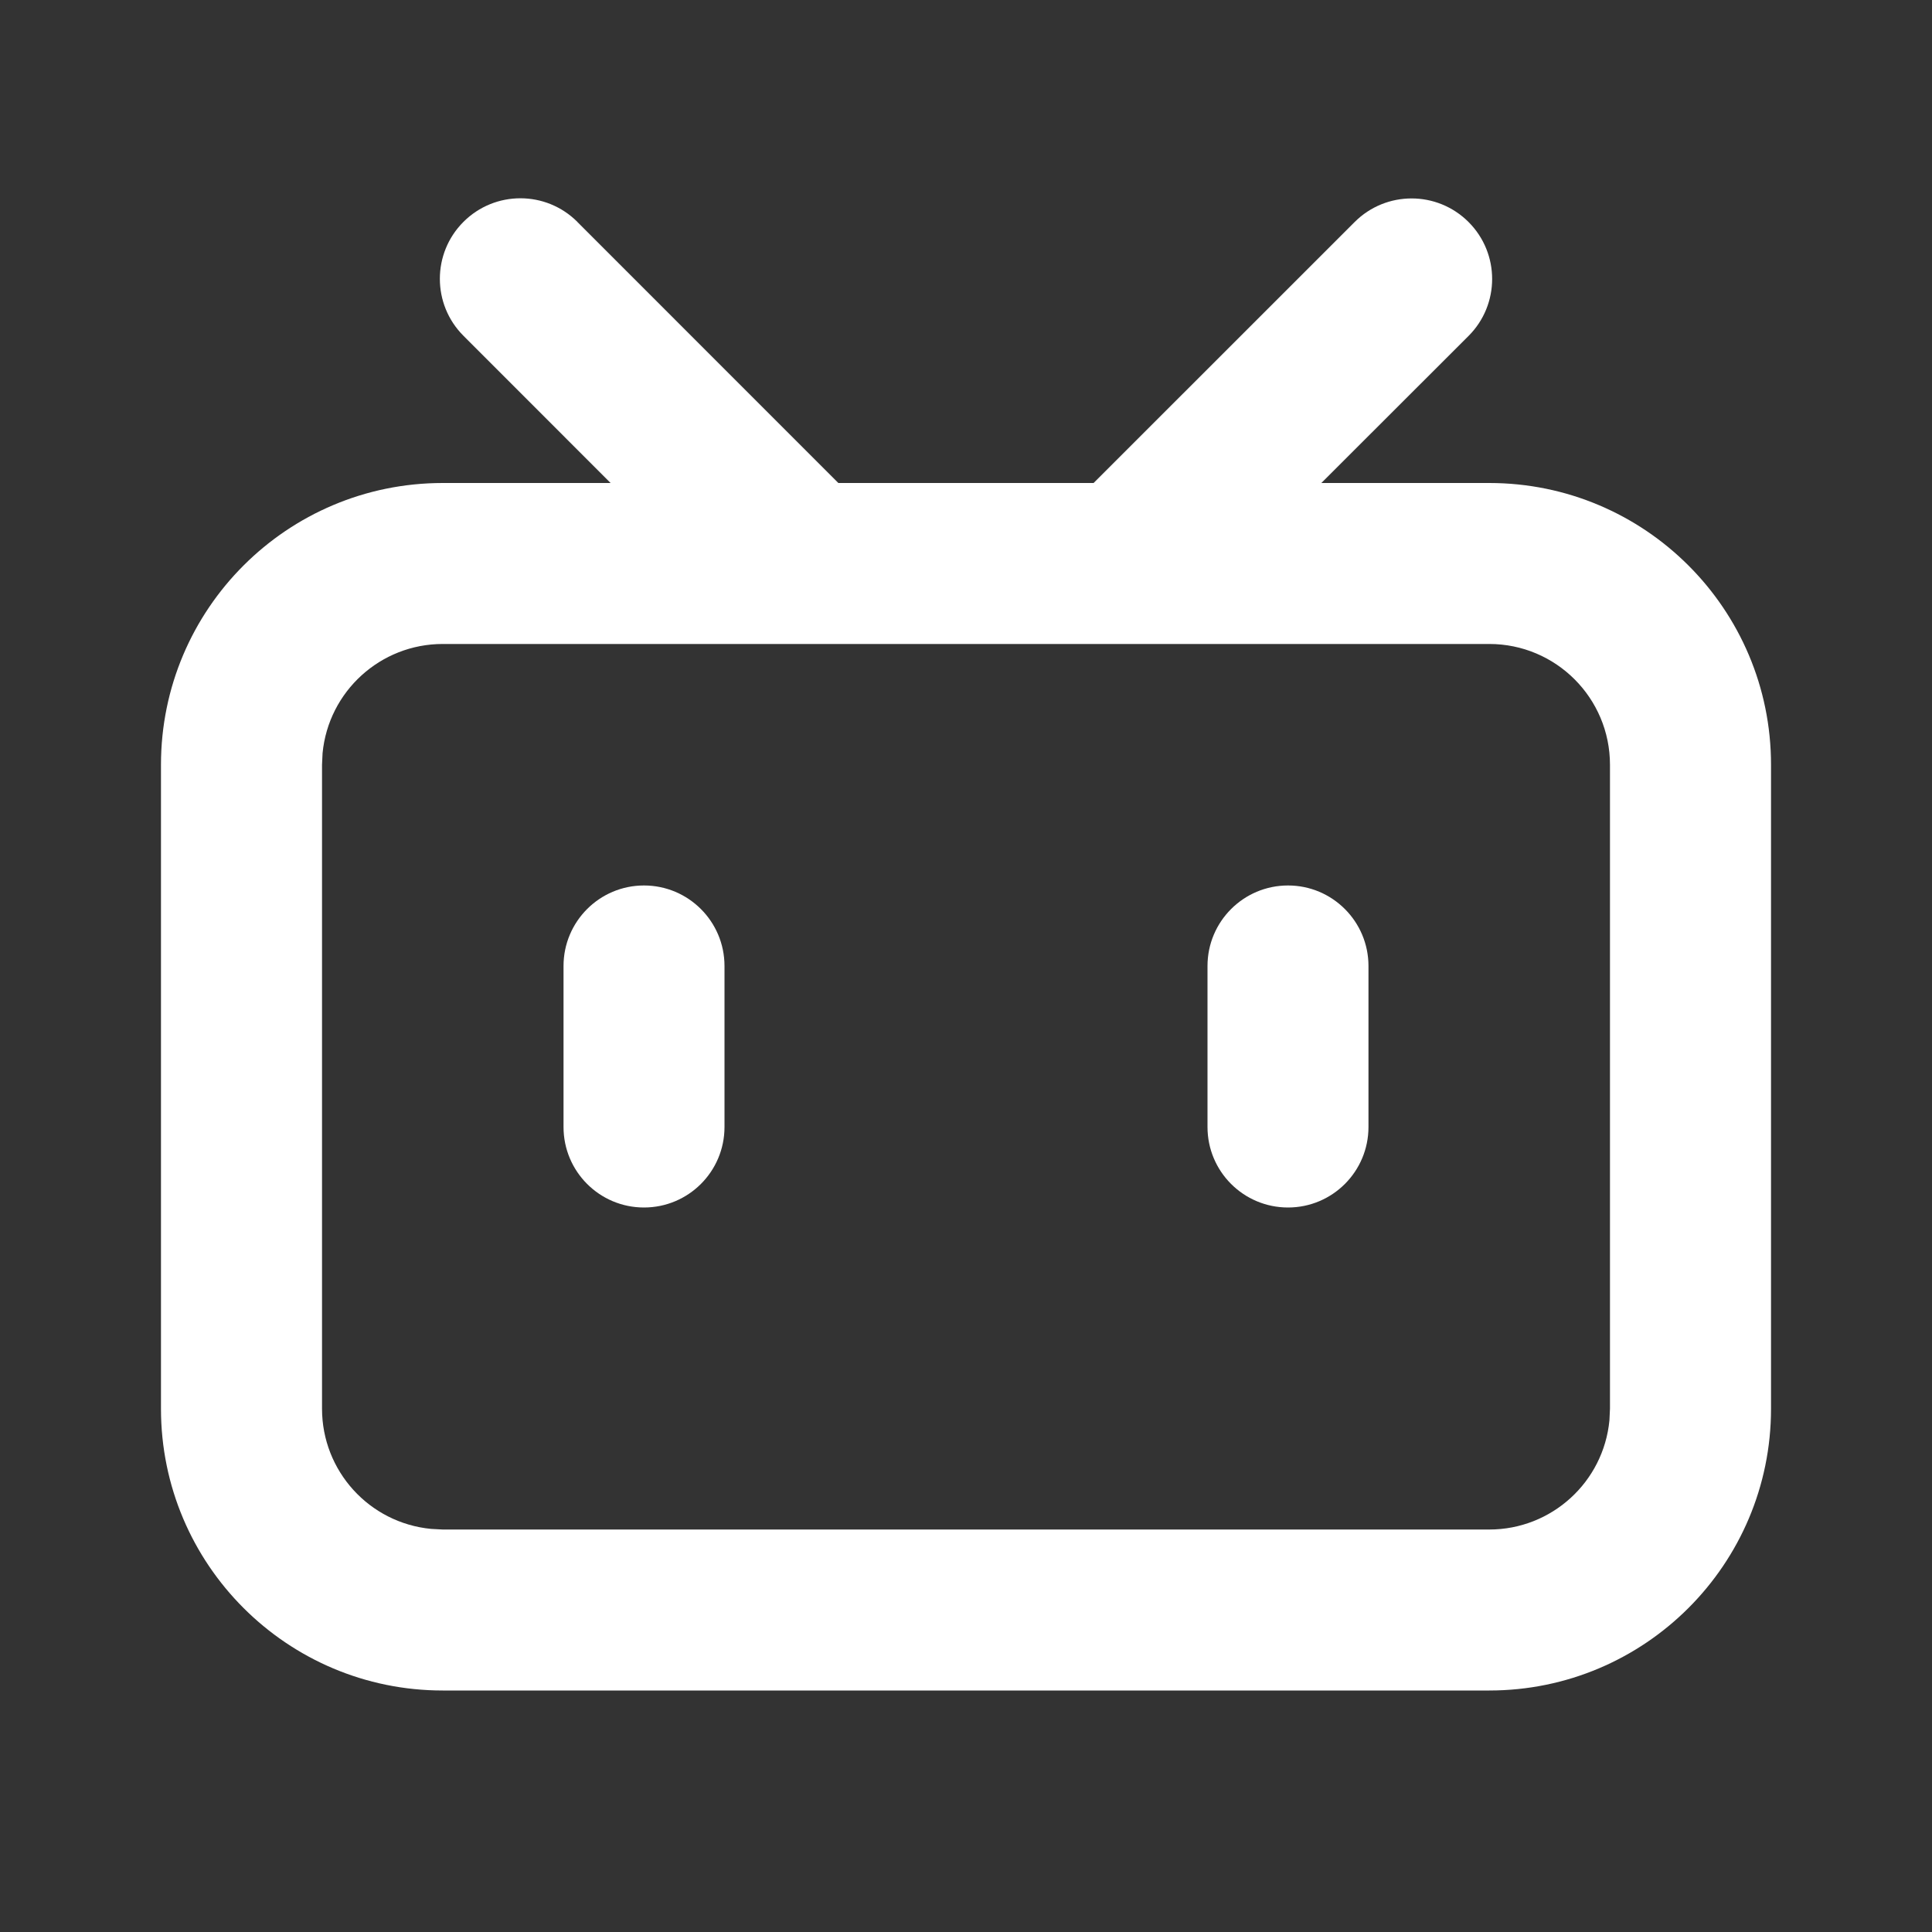 <?xml version="1.0" encoding="UTF-8"?>
<!-- Generated by Pixelmator Pro 2.4.5 -->
<svg width="25" height="25" viewBox="0 0 25 25" xmlns="http://www.w3.org/2000/svg" xmlns:xlink="http://www.w3.org/1999/xlink">
    <rect x="0" y="0" width="25" height="25" fill="#333333" stroke="none"/>
    <path id="path1" fill="#ffffff" stroke="none" d="M 7.471 2.872 L 10.848 6.25 L 14.151 6.25 L 17.529 2.873 C 17.936 2.466 18.596 2.466 19.003 2.873 C 19.41 3.28 19.41 3.94 19.003 4.347 L 17.098 6.25 L 19.271 6.25 C 21.284 6.25 22.917 7.882 22.917 9.896 L 22.917 18.229 C 22.917 20.243 21.284 21.875 19.271 21.875 L 5.729 21.875 C 3.716 21.875 2.083 20.243 2.083 18.229 L 2.083 9.896 C 2.083 7.882 3.716 6.25 5.729 6.25 L 7.901 6.25 L 5.997 4.345 C 5.59 3.938 5.59 3.278 5.997 2.871 C 6.404 2.464 7.064 2.464 7.471 2.871 Z M 19.271 8.333 L 5.729 8.333 C 4.924 8.333 4.251 8.945 4.174 9.746 L 4.167 9.896 L 4.167 18.229 C 4.167 19.034 4.778 19.707 5.579 19.784 L 5.729 19.792 L 19.271 19.792 C 20.076 19.792 20.749 19.18 20.826 18.379 L 20.833 18.229 L 20.833 9.896 C 20.833 9.033 20.134 8.333 19.271 8.333 Z M 8.333 11.458 C 8.909 11.458 9.375 11.925 9.375 12.5 L 9.375 14.583 C 9.375 15.159 8.909 15.625 8.333 15.625 C 7.758 15.625 7.292 15.159 7.292 14.583 L 7.292 12.5 C 7.292 11.925 7.758 11.458 8.333 11.458 Z M 16.667 11.458 C 17.242 11.458 17.708 11.925 17.708 12.5 L 17.708 14.583 C 17.708 15.159 17.242 15.625 16.667 15.625 C 16.091 15.625 15.625 15.159 15.625 14.583 L 15.625 12.5 C 15.625 11.925 16.091 11.458 16.667 11.458 Z"/>
</svg>
